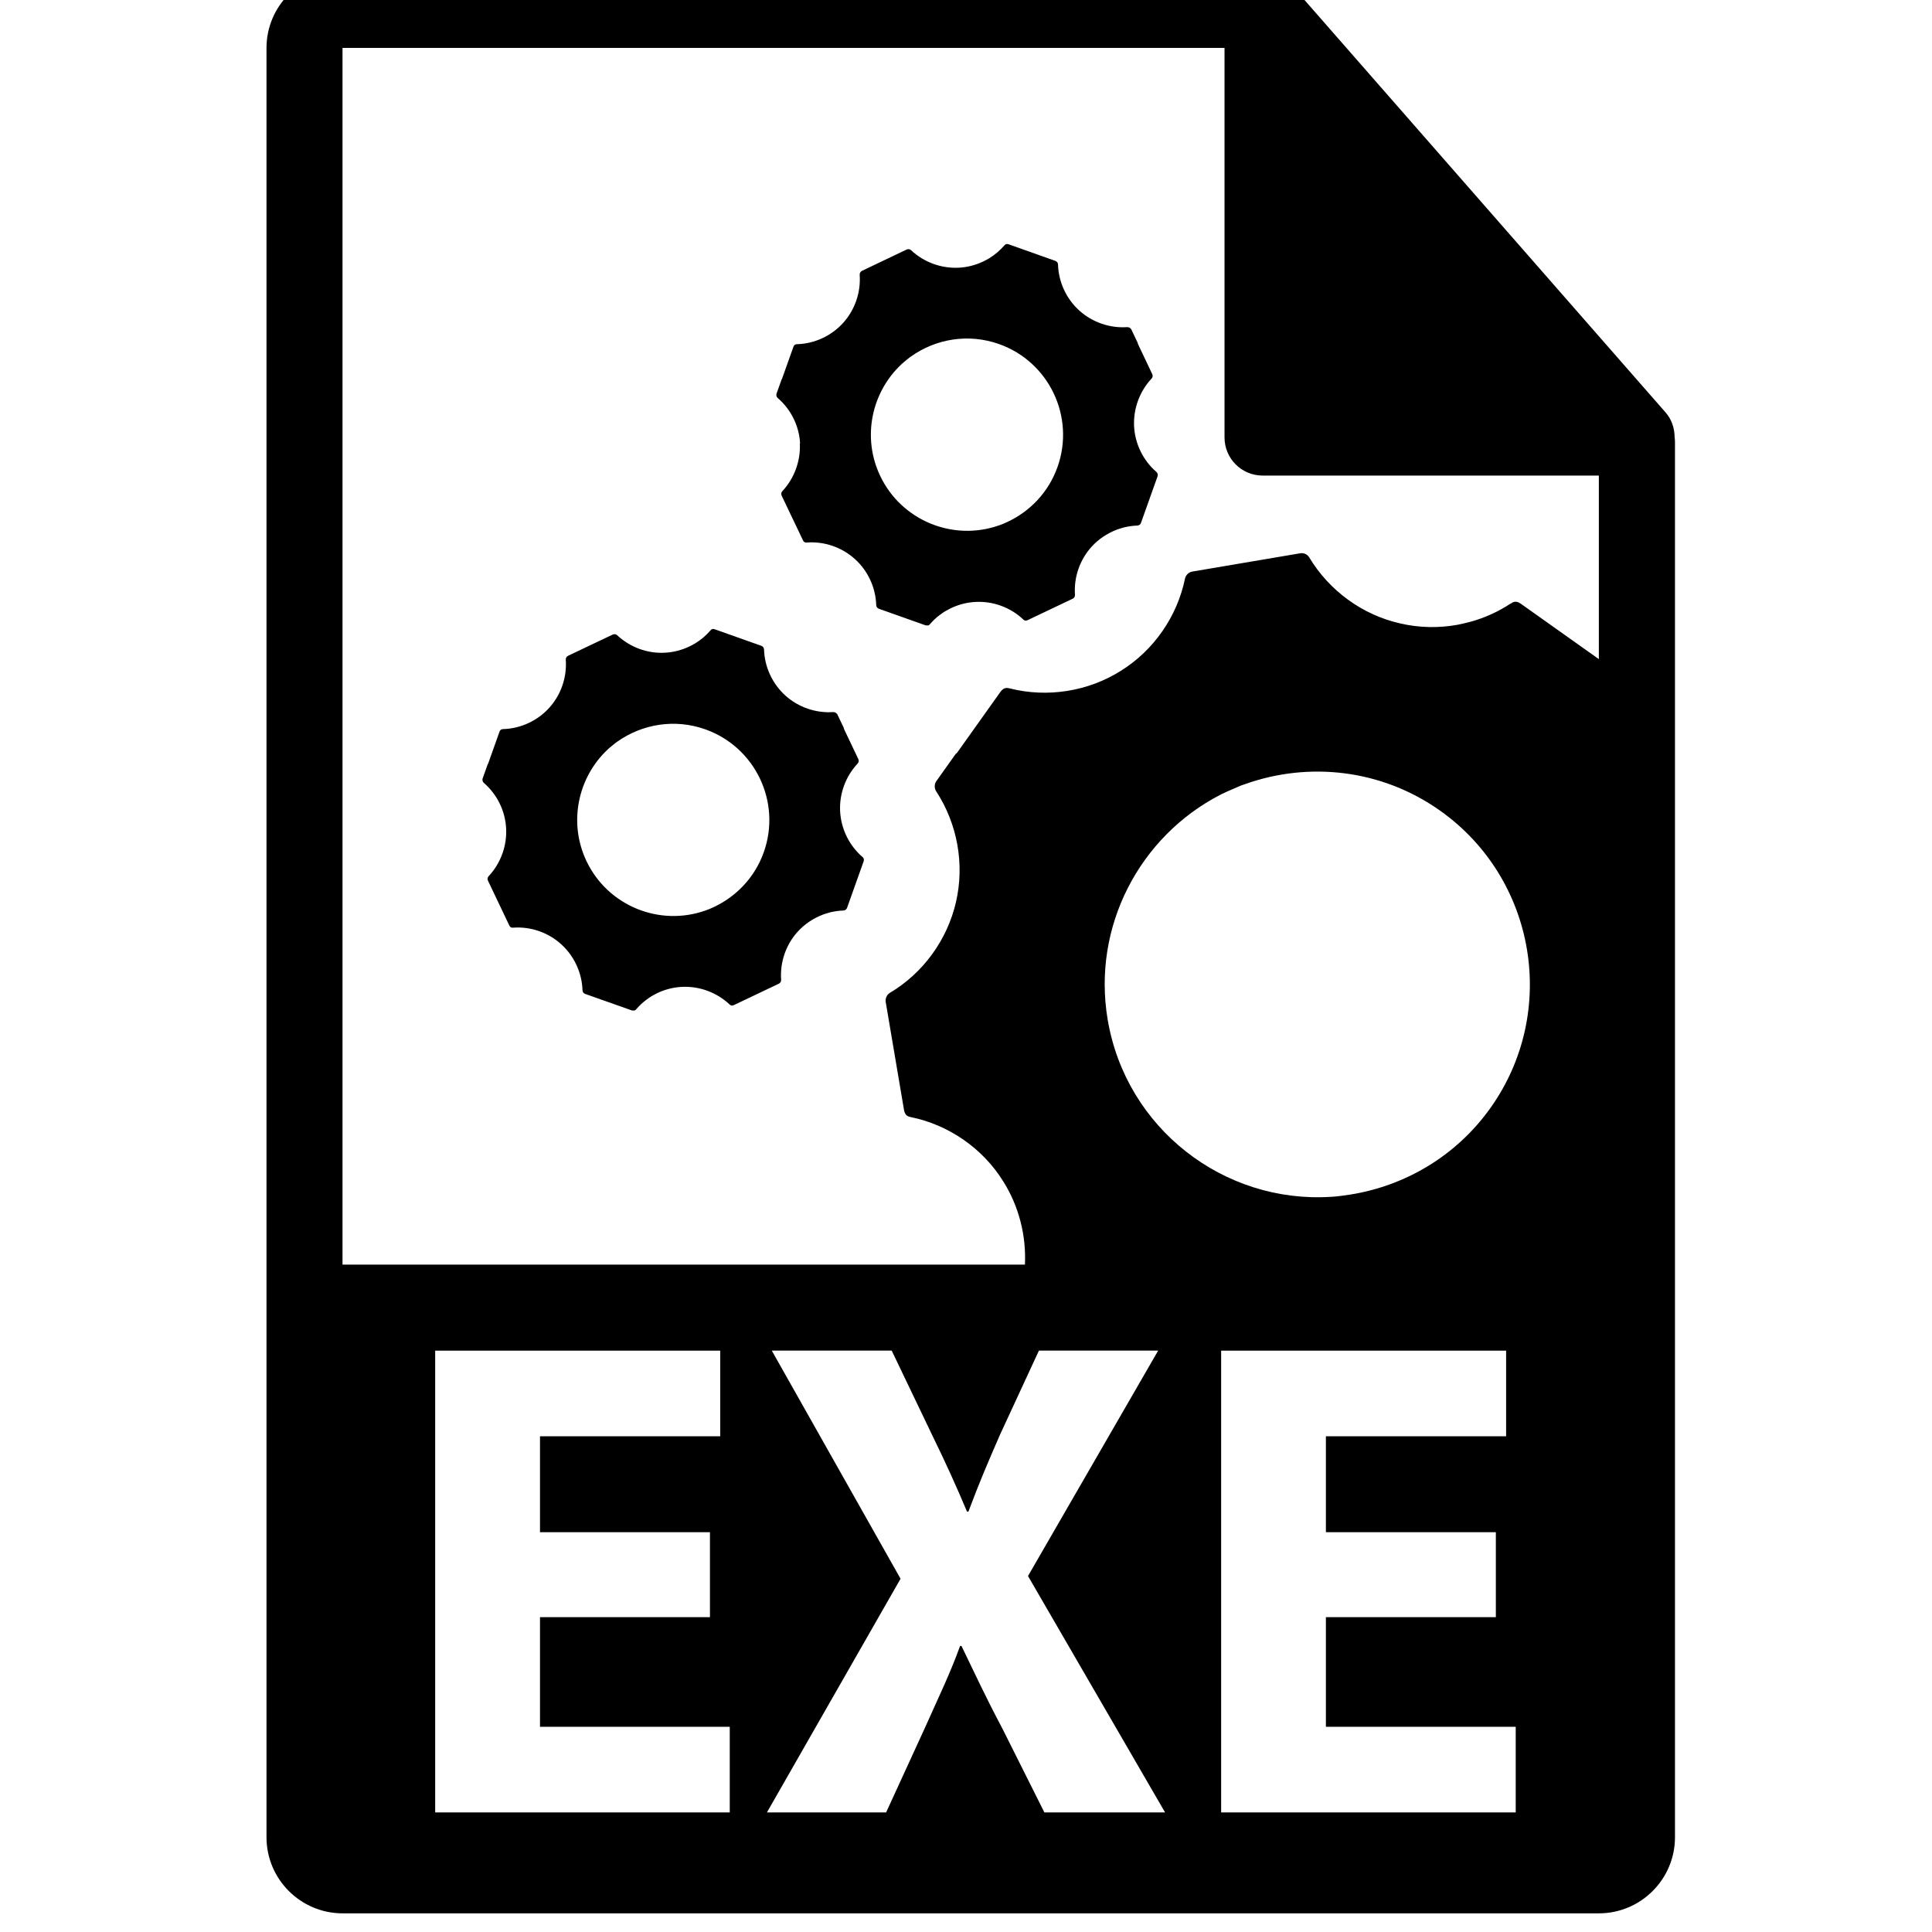 <!-- Generated by IcoMoon.io -->
<svg version="1.1" xmlns="http://www.w3.org/2000/svg" width="32" height="32" viewBox="0 0 32 32">
<title>exe-file-format-symbol</title>
<path d="M27.737 7.239c-0.002-0.148-0.049-0.293-0.15-0.408l-6.2-7.082c-0.001-0.002-0.003-0.003-0.005-0.004-0.037-0.041-0.079-0.075-0.125-0.105-0.013-0.009-0.027-0.017-0.041-0.025-0.040-0.021-0.081-0.039-0.124-0.052-0.012-0.003-0.022-0.008-0.034-0.011-0.047-0.011-0.095-0.018-0.145-0.018h-15.238c-0.695 0-1.261 0.566-1.261 1.261v29.635c0 0.696 0.566 1.261 1.261 1.261h20.807c0.696 0 1.261-0.566 1.261-1.261v-23.119c-0-0.024-0.004-0.047-0.006-0.071zM20.204 13.169c0.009-0.005 0.018-0.010 0.028-0.015 0.063-0.032 0.129-0.059 0.193-0.087 0.047-0.020 0.093-0.042 0.14-0.060 0.019-0.007 0.040-0.013 0.059-0.020 1.049-0.374 2.258-0.25 3.233 0.443 1.585 1.127 1.958 3.331 0.832 4.918-0.571 0.803-1.42 1.294-2.325 1.438-0.103 0.016-0.207 0.030-0.31 0.037-0.003 0-0.006 0-0.007 0-1.779 0.114-3.396-1.136-3.7-2.932-0.262-1.548 0.533-3.036 1.858-3.723zM5.675 0.794h14.607v6.452c0 0.348 0.282 0.631 0.631 0.631h5.569v3.040l-1.292-0.917c-0.081-0.058-0.129-0.028-0.165-0.004-0 0-0.001 0.001-0.001 0.001-0.002 0.001-0.006 0.001-0.007 0.002-0.202 0.133-0.422 0.232-0.651 0.297-0.015 0.004-0.030 0.007-0.046 0.011-0.059 0.015-0.117 0.030-0.177 0.041-0.313 0.057-0.638 0.051-0.951-0.022-0.626-0.141-1.176-0.542-1.507-1.094-0.030-0.050-0.090-0.078-0.149-0.068l-1.788 0.303c-0.059 0.010-0.107 0.057-0.12 0.114-0.13 0.631-0.517 1.189-1.062 1.529-0.543 0.343-1.218 0.45-1.842 0.292-0.039-0.009-0.095-0.024-0.154 0.058l-0.727 1.021c-0.002-0.001-0.005-0.002-0.007-0.003l-0.328 0.461c-0.034 0.048-0.034 0.116-0.003 0.166 0.353 0.539 0.473 1.206 0.33 1.832-0.144 0.628-0.543 1.179-1.096 1.508-0.050 0.030-0.078 0.091-0.069 0.15l0.303 1.788c0.017 0.099 0.072 0.111 0.114 0.12 0.626 0.128 1.189 0.516 1.529 1.063 0.26 0.412 0.383 0.897 0.36 1.38h-11.303v-20.151zM12.088 30.019h-4.88v-7.648h4.721v1.418h-2.985v1.589h2.815v1.407h-2.815v1.816h3.143v1.418zM17.298 30.019l-0.693-1.384c-0.283-0.533-0.465-0.93-0.68-1.373h-0.023c-0.159 0.443-0.352 0.84-0.59 1.373l-0.635 1.384h-1.974l2.213-3.87-2.133-3.779h1.986l0.669 1.396c0.227 0.465 0.397 0.84 0.579 1.271h0.023c0.182-0.488 0.329-0.828 0.522-1.271l0.646-1.396h1.975l-2.156 3.734 2.27 3.915-1.997-0zM25.106 30.019h-4.88v-7.648h4.72v1.418h-2.985v1.589h2.815v1.407h-2.815v1.816h3.144v1.418zM14.285 14.194c-0.22-0.19-0.355-0.466-0.37-0.756s0.091-0.579 0.29-0.791c0.019-0.020 0.023-0.049 0.012-0.073l-0.242-0.509c0.001-0.001 0.002-0.002 0.004-0.002l-0.11-0.231c-0.004-0.009-0.011-0.014-0.019-0.020-0.001-0.001-0.002-0.002-0.003-0.003-0.003-0.003-0.006-0.005-0.010-0.007-0.009-0.004-0.017-0.007-0.025-0.006-0.003-0-0.006-0.002-0.008-0.002-0.29 0.021-0.58-0.079-0.795-0.273s-0.346-0.473-0.354-0.764c-0.001-0.026-0.019-0.051-0.044-0.060l-0.772-0.274c-0.042-0.015-0.059 0.004-0.072 0.019-0 0-0 0-0 0.001-0.001 0-0.002 0.001-0.003 0.002-0.071 0.082-0.154 0.153-0.246 0.209-0.006 0.004-0.012 0.007-0.018 0.010-0.023 0.014-0.047 0.027-0.072 0.039-0.129 0.063-0.271 0.101-0.416 0.108-0.29 0.016-0.578-0.091-0.79-0.29-0.019-0.018-0.049-0.023-0.073-0.011l-0.74 0.352c-0.025 0.012-0.040 0.038-0.038 0.064 0.021 0.29-0.078 0.581-0.273 0.796-0.194 0.216-0.474 0.346-0.765 0.354-0.018 0.002-0.044 0.002-0.060 0.044l-0.19 0.534c-0.001 0-0.002 0-0.003-0.001l-0.086 0.241c-0.009 0.025-0 0.055 0.020 0.073 0.22 0.19 0.355 0.466 0.369 0.755 0.015 0.291-0.091 0.579-0.29 0.791-0.018 0.019-0.023 0.049-0.011 0.073l0.353 0.741c0.020 0.041 0.045 0.039 0.064 0.038 0.288-0.021 0.58 0.078 0.795 0.274 0.216 0.194 0.345 0.473 0.354 0.763 0.001 0.027 0.018 0.051 0.043 0.060l0.772 0.273c0.005 0.002 0.010 0.001 0.015 0.001 0.035 0.008 0.051-0.008 0.062-0.022 0.049-0.056 0.102-0.107 0.161-0.151 0.003-0.002 0.006-0.004 0.008-0.006 0.025-0.020 0.052-0.037 0.078-0.054 0.020-0.012 0.042-0.024 0.063-0.035 0.010-0.006 0.020-0.011 0.030-0.016 0.128-0.062 0.269-0.099 0.412-0.106 0.289-0.016 0.579 0.091 0.791 0.29 0.013 0.012 0.032 0.030 0.073 0.011l0.74-0.352c0.001-0 0.001-0.001 0.002-0.001l0.002-0.001c0.025-0.012 0.039-0.037 0.038-0.064-0.021-0.29 0.078-0.58 0.273-0.796 0.113-0.125 0.255-0.22 0.411-0.281 0.008-0.003 0.016-0.007 0.024-0.009 0.013-0.005 0.027-0.008 0.041-0.013 0.022-0.007 0.045-0.014 0.067-0.020 0.004-0.001 0.007-0.001 0.010-0.002 0.067-0.015 0.136-0.025 0.206-0.027 0.027-0.001 0.051-0.018 0.060-0.044l0.275-0.772c0.009-0.026 0.001-0.054-0.019-0.072zM12.651 14.114c-0.149 0.42-0.458 0.738-0.833 0.912-0.043 0.020-0.086 0.039-0.13 0.054-0.001 0-0.002 0.001-0.004 0.001-0.759 0.269-1.616-0.075-1.97-0.818-0.304-0.64-0.142-1.386 0.349-1.847 0.003-0.003 0.007-0.007 0.010-0.010 0.023-0.021 0.048-0.041 0.073-0.061 0.018-0.015 0.035-0.030 0.053-0.043 0.007-0.005 0.016-0.010 0.023-0.016 0.41-0.292 0.951-0.387 1.46-0.206 0.828 0.294 1.263 1.206 0.969 2.034zM13.248 7.344c0.014 0.29-0.091 0.579-0.29 0.791-0.018 0.019-0.023 0.049-0.012 0.073l0.353 0.74c0.020 0.041 0.045 0.039 0.065 0.038 0.287-0.022 0.58 0.078 0.795 0.273 0.216 0.194 0.345 0.473 0.354 0.764 0.001 0.027 0.018 0.051 0.044 0.060l0.772 0.274c0.005 0.001 0.010 0 0.015 0.001 0.035 0.008 0.050-0.008 0.061-0.022 0.049-0.056 0.102-0.107 0.161-0.151 0.002-0.002 0.006-0.004 0.008-0.005 0.025-0.019 0.051-0.037 0.078-0.054 0.020-0.012 0.042-0.024 0.063-0.034 0.010-0.006 0.020-0.011 0.030-0.016 0.128-0.062 0.268-0.099 0.412-0.106 0.289-0.016 0.58 0.090 0.791 0.29 0.013 0.012 0.033 0.031 0.074 0.011l0.74-0.352c0.001 0 0.001-0.001 0.002-0.001l0.003-0.001c0.025-0.012 0.039-0.037 0.038-0.064-0.021-0.29 0.079-0.58 0.274-0.796 0.113-0.125 0.256-0.221 0.411-0.281 0.007-0.003 0.016-0.007 0.024-0.009 0.013-0.005 0.027-0.009 0.041-0.013 0.022-0.007 0.044-0.014 0.067-0.020 0.003-0.001 0.006-0.001 0.010-0.002 0.067-0.015 0.136-0.025 0.206-0.027 0.027-0.001 0.051-0.018 0.060-0.044l0.275-0.772c0.009-0.026 0.001-0.054-0.019-0.072-0.22-0.19-0.355-0.466-0.37-0.756-0.014-0.291 0.091-0.579 0.29-0.791 0.018-0.019 0.023-0.049 0.011-0.073l-0.241-0.508c0.001-0.001 0.002-0.002 0.004-0.002l-0.11-0.231c-0.004-0.009-0.012-0.014-0.018-0.020-0.001-0.001-0.002-0.002-0.003-0.003-0.004-0.002-0.006-0.005-0.010-0.007-0.009-0.004-0.018-0.006-0.025-0.006-0.003-0-0.006-0.002-0.008-0.002-0.29 0.021-0.58-0.079-0.796-0.273s-0.345-0.473-0.354-0.764c-0-0.027-0.018-0.051-0.044-0.060l-0.772-0.274c-0.043-0.015-0.060 0.004-0.073 0.019 0 0 0 0 0 0-0.001 0.001-0.002 0.001-0.003 0.002-0.071 0.082-0.155 0.153-0.246 0.209-0.006 0.003-0.013 0.007-0.018 0.010-0.024 0.014-0.047 0.027-0.072 0.039-0.129 0.063-0.271 0.101-0.416 0.108-0.29 0.015-0.578-0.091-0.79-0.29-0.020-0.018-0.049-0.023-0.073-0.011l-0.74 0.353c-0.025 0.012-0.039 0.038-0.038 0.064 0.021 0.29-0.078 0.581-0.273 0.797-0.194 0.216-0.474 0.346-0.765 0.354-0.018 0.001-0.044 0.001-0.060 0.045l-0.19 0.533c-0.001-0-0.002 0-0.003-0l-0.086 0.241c-0.009 0.026-0.001 0.055 0.020 0.073 0.221 0.19 0.356 0.465 0.37 0.755zM14.929 6.036c0.004-0.003 0.007-0.007 0.010-0.010 0.023-0.022 0.049-0.041 0.073-0.062 0.018-0.014 0.035-0.030 0.053-0.043 0.008-0.005 0.016-0.010 0.023-0.016 0.41-0.292 0.95-0.387 1.46-0.206 0.828 0.294 1.262 1.206 0.968 2.035-0.149 0.42-0.457 0.738-0.833 0.912-0.043 0.020-0.086 0.039-0.13 0.054-0.001 0-0.002 0.001-0.004 0.001-0.759 0.269-1.616-0.075-1.97-0.818-0.305-0.64-0.143-1.385 0.349-1.847z"></path>
</svg>
